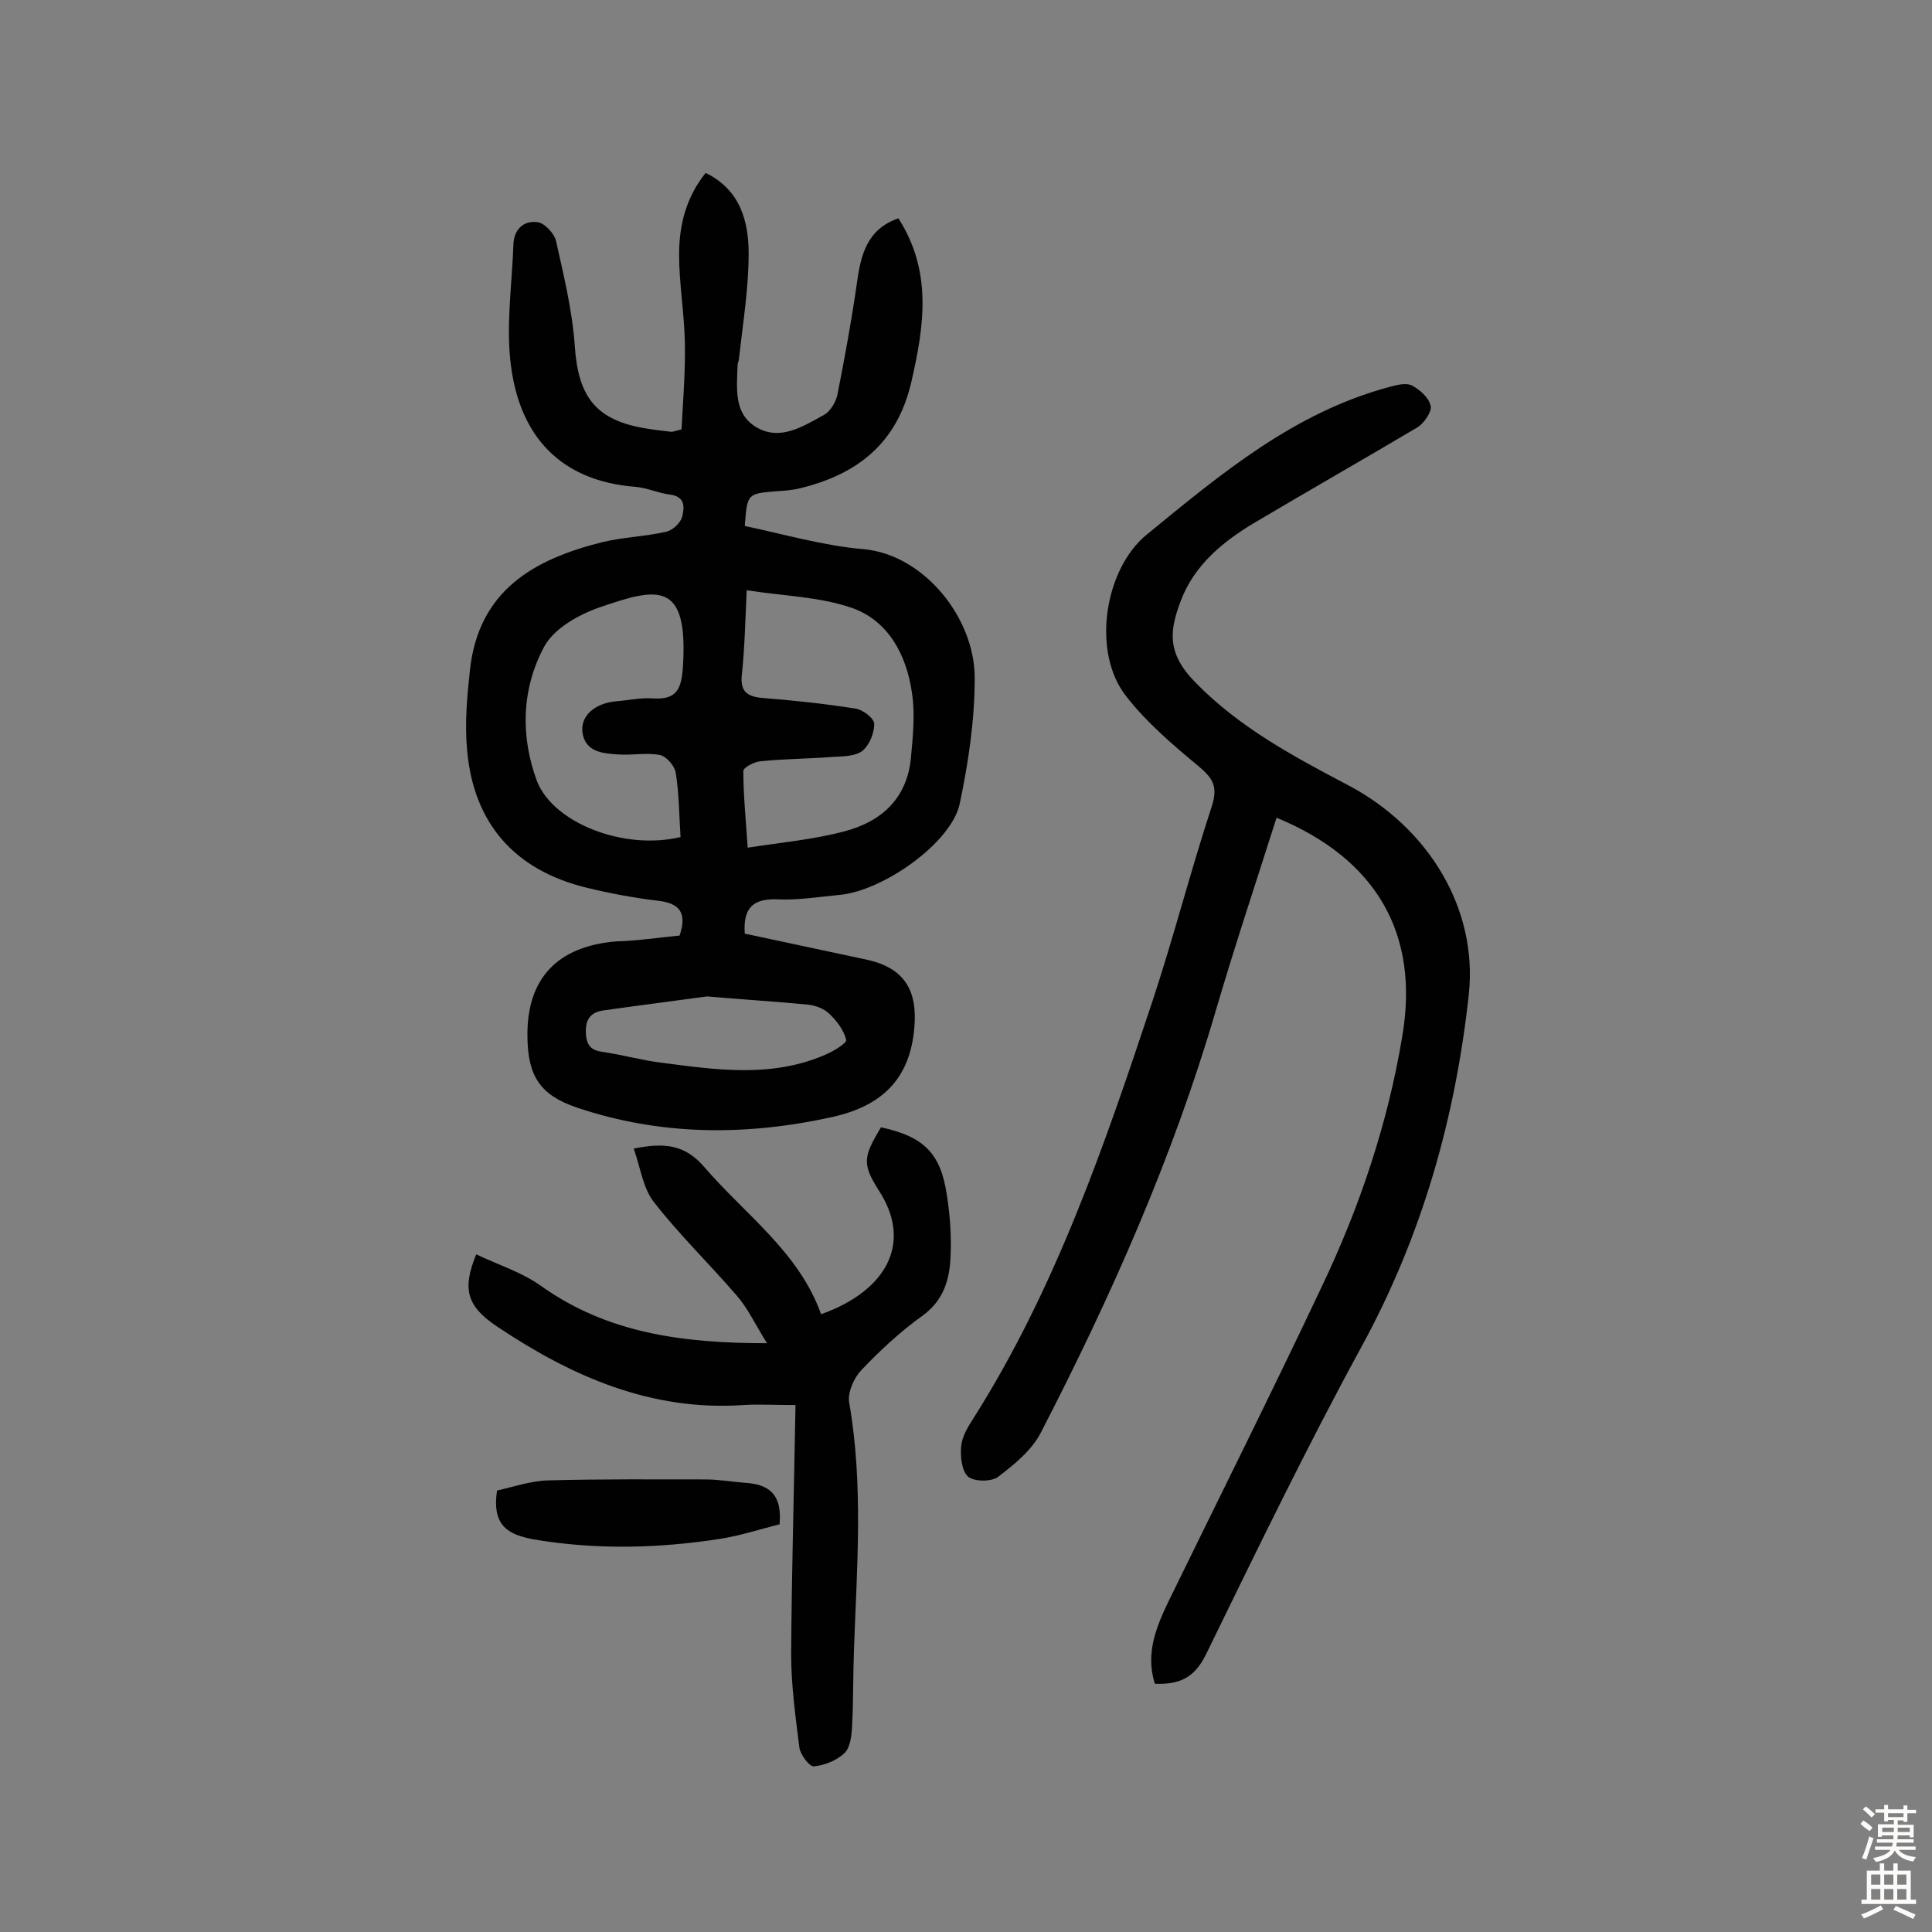 <svg enable-background="new 0 0 400 400" viewBox="0 0 400 400" xmlns="http://www.w3.org/2000/svg"><rect x="0" y="0" width="400" height="400" fill="#808080" stroke="none"/><g fill="#010102"><path d="m140.7 193.7c1.6-4.7 0-6.7-4.4-7.2-5-.6-9.9-1.5-14.8-2.7-14.9-3.6-23.5-13.3-24.8-28.6-.5-5.4 0-11 .6-16.5 1.8-16.5 13.3-22.9 27.2-26.4 4.4-1.1 9-1.2 13.4-2.2 1.3-.3 2.9-1.7 3.3-3 .5-1.9.8-4.3-2.5-4.7-2.4-.3-4.7-1.4-7.1-1.6-15.5-1.2-23.9-10.4-25.8-25-1.1-8.2.2-16.8.5-25.2.1-3.1 2.1-5 5-4.6 1.5.2 3.4 2.3 3.8 3.8 1.6 7.2 3.4 14.5 3.9 21.8.7 10.5 4.3 15.4 14.7 17.1 1.8.3 3.5.5 5.3.7.3 0 .6-.1 2.1-.5.3-5.7.8-11.7.7-17.8s-1.2-12.3-1.2-18.4c0-6 1.4-11.8 5.5-16.9 7.2 3.5 8.9 10.1 8.9 16.7 0 7.2-1.2 14.5-2 21.7 0 .5-.3 1-.3 1.4-.1 4.7-.9 9.9 3.8 12.8 5 3 9.7-.1 14.1-2.5 1.3-.7 2.5-2.7 2.8-4.3 1.5-7.6 2.9-15.2 4-22.9.8-5.8 2-11.2 8.6-13.5 7 10.9 5.4 22.1 2.7 33.8-2.9 12.7-11.1 19.2-23.1 22.1-1.6.4-3.2.5-4.8.6-6.1.5-6.1.5-6.6 7.2 8.1 1.7 16.3 4.1 24.6 4.8 12.4 1.1 23.1 14.2 23 26.8 0 8.6-1.3 17.4-3.1 25.9-1.7 8.1-16 18.2-25.1 18.9-4.2.4-8.4 1.1-12.6.9-5-.2-7.2 1.7-6.8 7.1 8.4 1.8 16.8 3.6 25.3 5.4 7.7 1.7 10.5 6.3 9.8 14.1-.9 10.6-6.7 16.1-16.7 18.4-17.9 4-35.7 4-53.2-1.9-7.6-2.6-10.1-6.5-10.2-14.6-.2-12.1 6.2-18.8 18.4-19.8 4.3-.1 8.8-.8 13.1-1.2zm13.9-71.5c-.3 6.1-.4 11.8-1 17.4-.4 3.5 1 4.6 4.2 4.9 6.5.5 12.9 1.2 19.3 2.2 1.5.2 3.9 2 3.9 3.2 0 1.9-1 4.4-2.5 5.6-1.5 1.1-4 1.1-6 1.2-5 .4-10 .4-15 .9-1.3.1-3.6 1.3-3.6 2 0 4.9.5 9.9.9 15.9 7.1-1.1 13.8-1.7 20.1-3.4 7.6-2 12.9-6.8 13.7-15.2.4-4.5.9-9.1.2-13.5-1.1-7.7-4.8-14.8-12.3-17.5-6.9-2.4-14.4-2.5-21.9-3.7zm-13.7 51.1c-.3-4.6-.3-9-1-13.3-.2-1.4-1.9-3.4-3.3-3.7-2.8-.5-5.7.1-8.6-.1-3.2-.2-6.8-.5-7.4-4.5-.5-3.5 2.6-6.1 6.9-6.5 2.6-.2 5.2-.8 7.7-.6 5 .3 5.9-2 6.2-6.7 1.1-17.8-5.3-16.3-17.4-12.1-4.3 1.5-9.4 4.4-11.4 8.2-4.6 8.7-4.9 18.4-1.4 27.8 3.5 8.7 18.1 14.3 29.7 11.5zm5.5 33c-5.9.8-13.7 1.8-21.5 2.9-2.6.4-3.7 1.8-3.6 4.6.1 2.7 1.1 3.7 3.6 4 4 .6 7.9 1.7 11.9 2.2 11.4 1.5 22.9 3.2 34-1.6 1.7-.7 4.5-2.4 4.4-3.1-.5-2-1.9-3.9-3.5-5.4-1.1-1.1-2.8-1.7-4.4-1.9-6.3-.6-12.6-1-20.9-1.7z"/><path d="m264.3 169.3c-4.3 13.5-8.7 26.7-12.6 40-8.9 30.4-21.7 59.2-36.2 87.3-1.9 3.7-5.5 6.6-8.9 9.2-1.4 1-4.9 1-6.2-.1-1.3-1.2-1.6-4.2-1.4-6.3.2-2 1.4-4 2.5-5.7 17-26.8 27.2-56.6 37.1-86.4 4.4-13.3 7.9-27 12.3-40.4 1.3-4.1.2-5.8-2.8-8.3-5.3-4.4-10.7-9-14.9-14.4-7.3-9.2-4.5-26.4 4.2-33.5 15.4-12.6 30.5-25.3 50.3-30.6 1.5-.4 3.4-.9 4.6-.3 1.7.9 3.5 2.5 3.9 4.2.3 1.2-1.3 3.5-2.6 4.4-11.3 6.7-22.7 13.2-34 19.9-6.5 3.9-12.3 8.7-15.1 16-2.3 6.1-3.1 10.8 3 17 9.1 9.3 20.1 15.2 31.3 21.1 17.1 8.9 27.2 25.9 25.3 43.5-2.8 25.7-9.7 50-22.2 72.9-11.4 20.9-21.8 42.4-32.3 63.9-2.4 4.8-5.6 6.1-10.5 5.9-2-6.3.3-11.8 2.9-17.2 10.6-21.7 21.4-43.3 31.7-65.1 7.8-16.4 13.6-33.6 16.6-51.6 3.7-21.4-5.4-36.9-26-45.4z"/><path d="m182.4 233.4c8.8 1.9 12.3 5.3 13.6 13.8.7 4.3 1 8.7.8 13-.2 4.7-1.4 9-5.8 12.2-4.6 3.3-8.8 7.2-12.7 11.3-1.5 1.6-2.8 4.5-2.5 6.6 3 17.1 1.6 34.3 1 51.4-.2 5.3-.1 10.6-.4 15.9-.1 1.9-.4 4.3-1.6 5.4-1.6 1.5-4.1 2.5-6.3 2.7-.9.1-2.8-2.4-3-3.9-.8-6.4-1.7-12.9-1.7-19.3.1-16.9.6-33.9.9-51.6-4.4 0-7.6-.2-10.8 0-19.1 1.3-35.5-5.9-50.9-16.2-6.3-4.2-7.4-7.7-4.4-15 4.6 2.2 9.5 3.7 13.5 6.6 13.7 9.7 29.1 11.8 46.7 11.8-2.5-4-4-7.3-6.3-9.9-5.6-6.5-11.8-12.5-17.1-19.3-2.3-2.9-2.8-7.2-4.2-11.1 6.5-1.3 10.6-.8 14.6 3.8 8.5 9.9 19.6 17.6 24.2 30.5 13.7-4.9 19-14.9 11.9-25.7-3.4-5.4-3.2-6.9.5-13z"/><path d="m102.9 308.6c3.2-.7 6.9-2 10.6-2.1 10.9-.3 21.7-.2 32.6-.2 2.7 0 5.5.5 8.2.7 4.7.3 7.7 2.2 7.1 8.6-3.7.9-7.9 2.3-12.3 3-12.9 2-25.7 2.3-38.7.1-5.1-1-8.6-2.7-7.5-10.1z"/></g><path d="m385.2 377.6.6-.7c.6.4 1.3.9 1.9 1.5l-.6.7c-.8-.5-1.4-1-1.9-1.5zm.3 7.1c.6-1.4 1.1-2.9 1.5-4.5.3.1.6.3.9.4-.5 1.4-1 2.9-1.5 4.4zm.2-10.1.6-.6c.7.5 1.3 1.1 1.9 1.6l-.7.7c-.6-.6-1.2-1.2-1.8-1.7zm8.4-.8h.8v.9h1.8v.7h-1.8v1.8h-.8v-.3h-1.2v.9h3.3v2.6h-.8v-.4h-2.5c0 .3 0 .6-.1.8h3.4v.7h-3.5c0 .3-.1.6-.1.8h4v.7h-3.5c.7.9 1.9 1.3 3.6 1.5-.2.2-.4.5-.6.9-1.9-.3-3.2-1.1-3.8-2.3-.5 1.1-1.8 2-3.9 2.4-.2-.3-.4-.5-.6-.8 1.9-.4 3.1-.9 3.6-1.7h-3.2v-.7h3.5c.1-.2.1-.5.2-.8h-3.3v-.7h3.4c0-.2 0-.5 0-.8h-2.4v.3h-.8v-2.6h3.3v-.9h-1.2v.3h-.8v-1.8h-1.8v-.7h1.8v-.9h.8v.9h3.2zm-4.4 5.5h2.4c0-.3 0-.6 0-.9h-2.4zm1.2-3.1h3.2v-.8h-3.2zm4.4 2.2h-2.4v.9h2.5v-.9z" fill="#fcfbfa"/><path d="m389.2 385.8h.9v1.5h1.9v-1.5h.9v1.5h2.7v6h1.1v.9h-11.3v-.9h1.1v-6h2.7zm.2 8.7.5.8c-1.2.6-2.5 1.3-4 1.9-.2-.3-.3-.6-.6-.8 1.6-.6 3-1.3 4.1-1.9zm-2-4.3h1.9v-2.1h-1.9zm0 3.1h1.9v-2.2h-1.9zm2.7-3.1h1.9v-2.1h-1.9zm0 3.1h1.9v-2.2h-1.9zm2.4 1.3c1.4.6 2.7 1.2 4.1 1.8l-.5.9c-1.5-.7-2.8-1.4-4.1-1.9zm2.2-6.5h-1.9v2.1h1.9zm-1.9 5.2h1.9v-2.2h-1.9z" fill="#fcfbfa"/></svg>